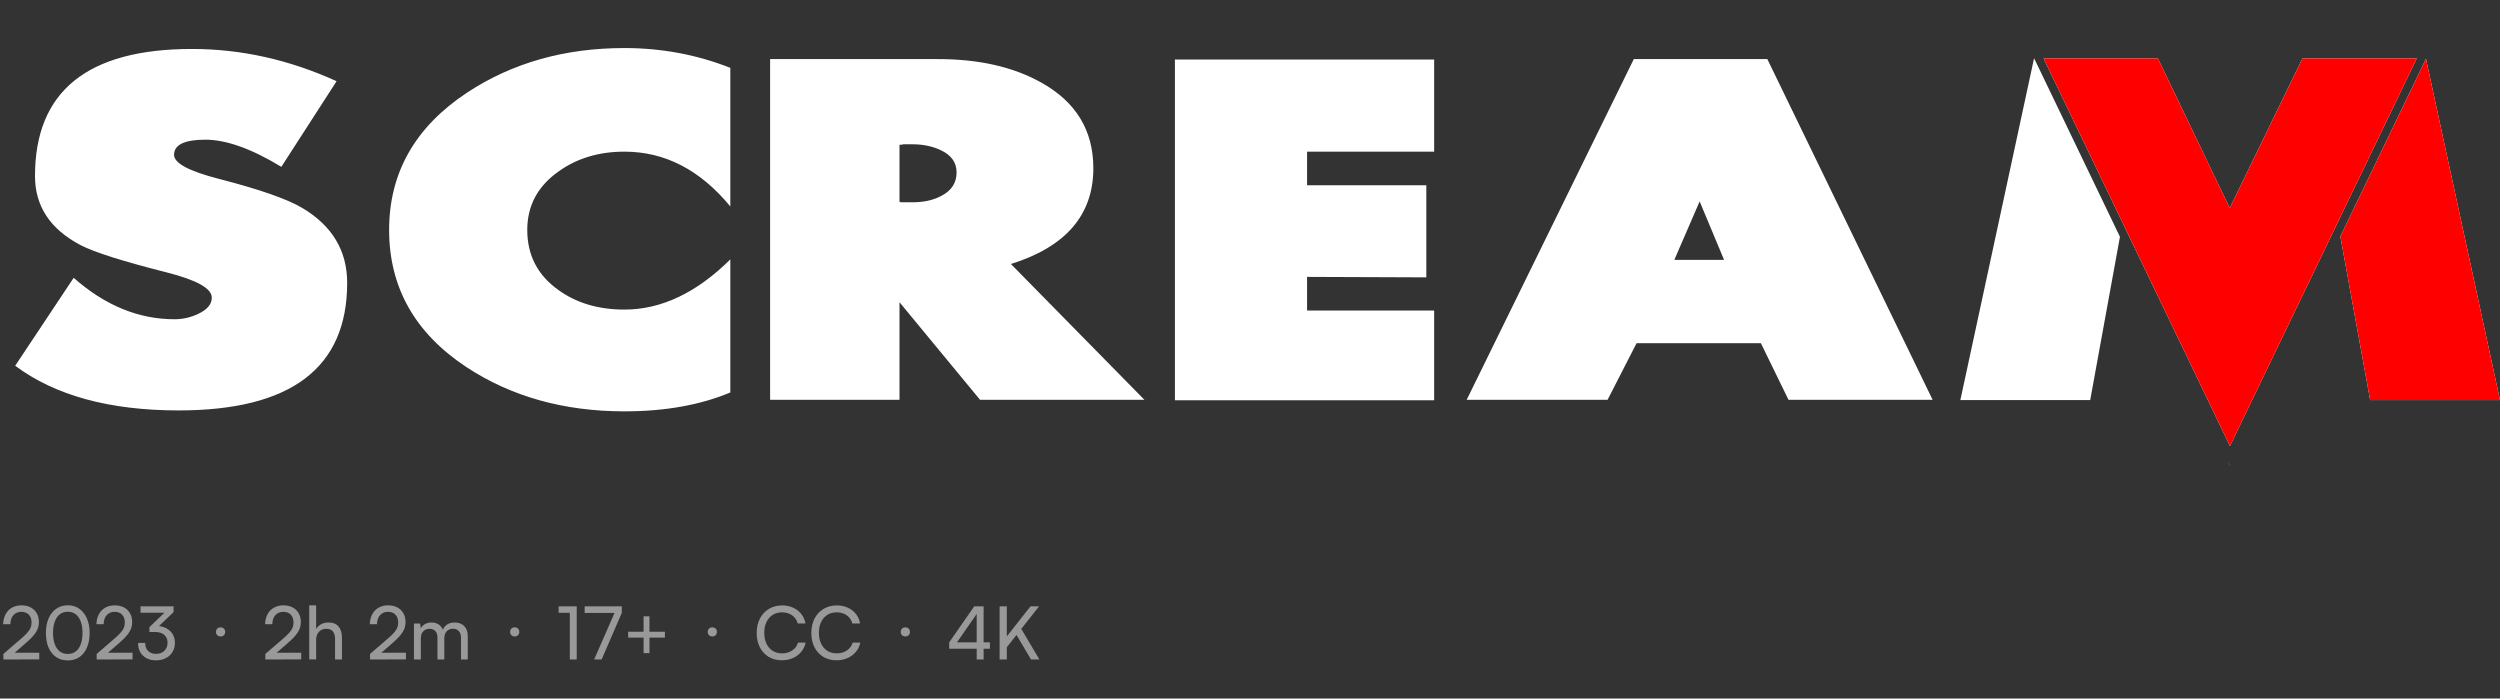 <svg width="544" height="152" viewBox="0 0 544 152" fill="none" xmlns="http://www.w3.org/2000/svg">
<rect x="0" y="0" width="544" height="152" fill="#333333" stroke="none"/>
<path d="M75.545 61.554C75.545 80.056 63.322 89.307 38.875 89.307C23.846 89.307 11.99 86.068 3.306 79.589L16.031 60.452C22.844 66.463 30.158 69.469 37.973 69.469C39.71 69.469 41.38 69.102 42.983 68.367C45.053 67.432 46.089 66.23 46.089 64.76C46.089 62.756 42.782 60.919 36.17 59.249C26.685 56.845 20.473 54.874 17.534 53.338C10.921 49.865 7.615 44.855 7.615 38.309C7.615 19.874 19.003 10.656 41.78 10.656C52.468 10.656 62.955 12.994 73.241 17.669L61.218 36.305C54.739 32.364 49.228 30.394 44.686 30.394C40.144 30.394 37.873 31.496 37.873 33.7C37.873 35.504 41.112 37.24 47.592 38.91C56.409 41.181 62.454 43.285 65.727 45.222C72.272 49.097 75.545 54.54 75.545 61.554ZM158.917 85.4C152.371 88.138 144.689 89.508 135.872 89.508C122.714 89.508 111.258 86.302 101.506 79.889C90.285 72.475 84.674 62.522 84.674 50.032C84.674 37.608 90.318 27.655 101.607 20.174C111.425 13.695 122.847 10.456 135.872 10.456C143.955 10.456 151.636 11.892 158.917 14.764V44.922C152.371 36.973 144.689 32.999 135.872 32.999C130.328 32.999 125.553 34.435 121.545 37.307C117.003 40.513 114.732 44.755 114.732 50.032C114.732 55.509 116.969 59.851 121.445 63.057C125.386 65.929 130.195 67.365 135.872 67.365C143.888 67.365 151.569 63.725 158.917 56.444V85.4ZM249.032 87.003H213.264L195.73 65.762V87.003H167.576V12.86H204.146C213.03 12.86 220.511 14.563 226.589 17.97C234.137 22.178 237.911 28.39 237.911 36.606C237.911 46.759 231.933 53.706 219.977 57.446L249.032 87.003ZM208.154 37.508C208.154 35.37 207.018 33.767 204.747 32.698C202.944 31.83 200.873 31.396 198.535 31.396H196.632C196.498 31.396 196.364 31.429 196.231 31.496H195.73V43.92C195.863 43.92 195.964 43.953 196.03 44.02H198.535C201.007 44.02 203.111 43.553 204.847 42.617C207.052 41.482 208.154 39.779 208.154 37.508ZM312.07 87.103H255.662V12.96H312.07V32.999H284.417V40.313H310.367V60.352L284.417 60.251V67.566H312.07V87.103ZM420.542 87.003H389.181L383.17 74.679H356.118L349.805 87.003H319.146L355.516 12.86H384.572L420.542 87.003ZM375.154 56.544L369.844 43.82L364.333 56.544H375.154Z" fill="white"/>
<path fill-rule="evenodd" clip-rule="evenodd" d="M442.638 12.712L442.605 12.712L426.574 87.055H454.828L461.3 51.529L442.638 12.712ZM484.684 100.168C484.856 100.553 485.024 100.925 485.187 101.283L485.203 101.248L484.684 100.168ZM509.261 51.454L515.746 87.055H544L527.888 12.8L509.261 51.454ZM444.688 12.712H469.557L485.187 45.275L501.017 12.712H525.879L485.236 97.052L444.688 12.712Z" fill="white"/>
<path fill-rule="evenodd" clip-rule="evenodd" d="M442.638 12.712L442.605 12.712L443.285 14.058L442.638 12.712ZM484.686 100.172C484.858 100.556 485.025 100.926 485.187 101.283L485.203 101.248L484.686 100.172ZM509.261 51.453L515.746 87.055H544L527.888 12.8L509.261 51.453ZM444.688 12.712H469.557L485.187 45.275L501.017 12.712H525.879L485.236 97.052L444.688 12.712Z" fill="#FF0000"/>
<path d="M8.544 143.484L0.736 143.5V142.3L4.464 139.084C4.933 138.689 5.323 138.332 5.632 138.012C5.941 137.692 6.187 137.399 6.368 137.132C6.549 136.855 6.677 136.583 6.752 136.316C6.827 136.049 6.864 135.761 6.864 135.452C6.864 134.727 6.667 134.161 6.272 133.756C5.888 133.34 5.344 133.132 4.64 133.132C3.925 133.132 3.349 133.377 2.912 133.868C2.485 134.348 2.267 134.999 2.256 135.82H0.688C0.709 134.999 0.885 134.279 1.216 133.66C1.547 133.041 2.005 132.567 2.592 132.236C3.189 131.895 3.877 131.724 4.656 131.724C5.435 131.724 6.107 131.873 6.672 132.172C7.237 132.471 7.675 132.892 7.984 133.436C8.304 133.969 8.464 134.609 8.464 135.356C8.464 135.761 8.411 136.151 8.304 136.524C8.197 136.887 8.027 137.249 7.792 137.612C7.568 137.964 7.275 138.332 6.912 138.716C6.549 139.089 6.112 139.5 5.6 139.948L2.576 142.572L2.048 142.028H8.544V143.484ZM9.987 137.724C9.987 136.529 10.179 135.484 10.563 134.588C10.958 133.681 11.512 132.977 12.227 132.476C12.942 131.964 13.784 131.708 14.755 131.708C15.726 131.708 16.563 131.964 17.267 132.476C17.982 132.977 18.531 133.681 18.915 134.588C19.31 135.484 19.507 136.529 19.507 137.724C19.507 138.929 19.315 139.98 18.931 140.876C18.558 141.772 18.014 142.471 17.299 142.972C16.595 143.463 15.747 143.708 14.755 143.708C13.763 143.708 12.91 143.463 12.195 142.972C11.48 142.471 10.931 141.772 10.547 140.876C10.174 139.98 9.987 138.929 9.987 137.724ZM11.539 137.724C11.539 138.673 11.667 139.495 11.923 140.188C12.179 140.871 12.542 141.393 13.011 141.756C13.491 142.119 14.072 142.3 14.755 142.3C15.427 142.3 16.003 142.119 16.483 141.756C16.963 141.393 17.326 140.871 17.571 140.188C17.827 139.495 17.955 138.673 17.955 137.724C17.955 136.764 17.827 135.943 17.571 135.26C17.326 134.567 16.963 134.039 16.483 133.676C16.003 133.303 15.427 133.116 14.755 133.116C14.072 133.116 13.491 133.303 13.011 133.676C12.542 134.039 12.179 134.567 11.923 135.26C11.667 135.943 11.539 136.764 11.539 137.724ZM28.841 143.484L21.033 143.5V142.3L24.761 139.084C25.23 138.689 25.619 138.332 25.929 138.012C26.238 137.692 26.483 137.399 26.665 137.132C26.846 136.855 26.974 136.583 27.049 136.316C27.123 136.049 27.161 135.761 27.161 135.452C27.161 134.727 26.963 134.161 26.569 133.756C26.185 133.34 25.641 133.132 24.937 133.132C24.222 133.132 23.646 133.377 23.209 133.868C22.782 134.348 22.564 134.999 22.553 135.82H20.985C21.006 134.999 21.182 134.279 21.513 133.66C21.843 133.041 22.302 132.567 22.889 132.236C23.486 131.895 24.174 131.724 24.953 131.724C25.732 131.724 26.404 131.873 26.969 132.172C27.534 132.471 27.971 132.892 28.281 133.436C28.601 133.969 28.761 134.609 28.761 135.356C28.761 135.761 28.707 136.151 28.601 136.524C28.494 136.887 28.323 137.249 28.089 137.612C27.865 137.964 27.572 138.332 27.209 138.716C26.846 139.089 26.409 139.5 25.897 139.948L22.873 142.572L22.345 142.028H28.841V143.484ZM37.77 133.196L33.531 137.244L32.507 136.476L36.602 132.54L36.523 133.324H30.587V131.932H37.77V133.196ZM33.658 137.516H32.507V136.476C32.688 136.359 32.912 136.284 33.178 136.252C33.456 136.209 33.722 136.188 33.978 136.188C34.544 136.188 35.072 136.273 35.562 136.444C36.053 136.604 36.485 136.844 36.858 137.164C37.242 137.484 37.536 137.873 37.739 138.332C37.952 138.78 38.059 139.292 38.059 139.868C38.059 140.647 37.877 141.324 37.514 141.9C37.163 142.476 36.672 142.919 36.042 143.228C35.424 143.537 34.725 143.692 33.947 143.692C33.189 143.692 32.517 143.543 31.93 143.244C31.344 142.945 30.88 142.513 30.538 141.948C30.208 141.372 30.043 140.689 30.043 139.9H31.595C31.595 140.647 31.808 141.233 32.234 141.66C32.672 142.076 33.253 142.284 33.978 142.284C34.725 142.284 35.322 142.06 35.77 141.612C36.229 141.164 36.459 140.572 36.459 139.836C36.459 139.143 36.224 138.583 35.755 138.156C35.285 137.729 34.587 137.516 33.658 137.516Z" fill="white" fill-opacity="0.5"/>
<circle cx="48" cy="137.5" r="1" fill="white" fill-opacity="0.5"/>
<path d="M65.544 143.484L57.736 143.5V142.3L61.464 139.084C61.933 138.689 62.323 138.332 62.632 138.012C62.941 137.692 63.187 137.399 63.368 137.132C63.549 136.855 63.677 136.583 63.752 136.316C63.827 136.049 63.864 135.761 63.864 135.452C63.864 134.727 63.667 134.161 63.272 133.756C62.888 133.34 62.344 133.132 61.64 133.132C60.925 133.132 60.349 133.377 59.912 133.868C59.485 134.348 59.267 134.999 59.256 135.82H57.688C57.709 134.999 57.885 134.279 58.216 133.66C58.547 133.041 59.005 132.567 59.592 132.236C60.189 131.895 60.877 131.724 61.656 131.724C62.435 131.724 63.107 131.873 63.672 132.172C64.237 132.471 64.675 132.892 64.984 133.436C65.304 133.969 65.464 134.609 65.464 135.356C65.464 135.761 65.411 136.151 65.304 136.524C65.197 136.887 65.027 137.249 64.792 137.612C64.568 137.964 64.275 138.332 63.912 138.716C63.549 139.089 63.112 139.5 62.6 139.948L59.576 142.572L59.048 142.028H65.544V143.484ZM68.795 143.484H67.291V131.724H68.795V136.876C69.04 136.449 69.392 136.108 69.851 135.852C70.31 135.585 70.843 135.452 71.451 135.452C72.443 135.452 73.184 135.745 73.675 136.332C74.166 136.919 74.411 137.713 74.411 138.716V143.5H72.907V139.052C72.907 138.519 72.827 138.092 72.667 137.772C72.518 137.441 72.299 137.201 72.011 137.052C71.734 136.903 71.409 136.828 71.035 136.828C70.555 136.828 70.144 136.935 69.803 137.148C69.472 137.361 69.222 137.649 69.051 138.012C68.88 138.375 68.795 138.78 68.795 139.228V143.484ZM88.325 143.484L80.517 143.5V142.3L84.245 139.084C84.715 138.689 85.104 138.332 85.413 138.012C85.723 137.692 85.968 137.399 86.149 137.132C86.331 136.855 86.459 136.583 86.533 136.316C86.608 136.049 86.645 135.761 86.645 135.452C86.645 134.727 86.448 134.161 86.053 133.756C85.669 133.34 85.125 133.132 84.421 133.132C83.707 133.132 83.131 133.377 82.693 133.868C82.267 134.348 82.048 134.999 82.037 135.82H80.469C80.491 134.999 80.667 134.279 80.997 133.66C81.328 133.041 81.787 132.567 82.373 132.236C82.971 131.895 83.659 131.724 84.437 131.724C85.216 131.724 85.888 131.873 86.453 132.172C87.019 132.471 87.456 132.892 87.765 133.436C88.085 133.969 88.245 134.609 88.245 135.356C88.245 135.761 88.192 136.151 88.085 136.524C87.979 136.887 87.808 137.249 87.573 137.612C87.349 137.964 87.056 138.332 86.693 138.716C86.331 139.089 85.893 139.5 85.381 139.948L82.357 142.572L81.829 142.028H88.325V143.484ZM91.576 143.5H90.072V135.676H91.416L91.624 137.116L91.432 136.988C91.592 136.551 91.886 136.188 92.312 135.9C92.75 135.601 93.278 135.452 93.896 135.452C94.59 135.452 95.166 135.639 95.624 136.012C96.083 136.385 96.382 136.881 96.52 137.5H96.248C96.355 136.881 96.648 136.385 97.128 136.012C97.608 135.639 98.2 135.452 98.904 135.452C99.8 135.452 100.504 135.713 101.016 136.236C101.528 136.759 101.784 137.473 101.784 138.38V143.5H100.312V138.748C100.312 138.129 100.152 137.655 99.832 137.324C99.523 136.983 99.102 136.812 98.568 136.812C98.195 136.812 97.864 136.897 97.576 137.068C97.299 137.228 97.08 137.463 96.92 137.772C96.76 138.081 96.68 138.444 96.68 138.86V143.5H95.192V138.732C95.192 138.113 95.038 137.644 94.728 137.324C94.419 136.993 93.998 136.828 93.464 136.828C93.091 136.828 92.76 136.913 92.472 137.084C92.195 137.244 91.976 137.479 91.816 137.788C91.656 138.087 91.576 138.444 91.576 138.86V143.5Z" fill="white" fill-opacity="0.5"/>
<circle cx="112" cy="137.5" r="1" fill="white" fill-opacity="0.5"/>
<path d="M123.992 133.34H121.56V131.932H125.496V143.5H123.992V133.34ZM127.222 131.932H135.302V133.372H127.222V131.932ZM134.086 132.54L135.302 133.372L130.918 143.5H129.286L134.086 132.54ZM141.326 134.108V142.124H140.046V134.108H141.326ZM136.686 137.468H144.686V138.748H136.686V137.468Z" fill="white" fill-opacity="0.5"/>
<circle cx="155" cy="137.5" r="1" fill="white" fill-opacity="0.5"/>
<path d="M170.144 143.676C169.045 143.676 168.085 143.431 167.264 142.94C166.443 142.439 165.803 141.745 165.344 140.86C164.885 139.964 164.656 138.919 164.656 137.724C164.656 136.529 164.891 135.484 165.36 134.588C165.829 133.692 166.48 132.993 167.312 132.492C168.155 131.991 169.125 131.74 170.224 131.74C171.099 131.74 171.888 131.905 172.592 132.236C173.296 132.556 173.883 133.009 174.352 133.596C174.821 134.183 175.125 134.871 175.264 135.66H173.584C173.371 134.903 172.96 134.311 172.352 133.884C171.744 133.457 171.019 133.244 170.176 133.244C169.397 133.244 168.715 133.431 168.128 133.804C167.552 134.167 167.104 134.684 166.784 135.356C166.464 136.017 166.304 136.801 166.304 137.708C166.304 138.604 166.464 139.388 166.784 140.06C167.104 140.732 167.557 141.255 168.144 141.628C168.731 141.991 169.408 142.172 170.176 142.172C171.029 142.172 171.765 141.964 172.384 141.548C173.013 141.121 173.435 140.551 173.648 139.836H175.312C175.152 140.604 174.827 141.276 174.336 141.852C173.856 142.428 173.253 142.876 172.528 143.196C171.813 143.516 171.019 143.676 170.144 143.676ZM182.035 143.676C180.936 143.676 179.976 143.431 179.155 142.94C178.333 142.439 177.693 141.745 177.235 140.86C176.776 139.964 176.547 138.919 176.547 137.724C176.547 136.529 176.781 135.484 177.251 134.588C177.72 133.692 178.371 132.993 179.203 132.492C180.045 131.991 181.016 131.74 182.115 131.74C182.989 131.74 183.779 131.905 184.483 132.236C185.187 132.556 185.773 133.009 186.243 133.596C186.712 134.183 187.016 134.871 187.155 135.66H185.475C185.261 134.903 184.851 134.311 184.243 133.884C183.635 133.457 182.909 133.244 182.067 133.244C181.288 133.244 180.605 133.431 180.019 133.804C179.443 134.167 178.995 134.684 178.675 135.356C178.355 136.017 178.195 136.801 178.195 137.708C178.195 138.604 178.355 139.388 178.675 140.06C178.995 140.732 179.448 141.255 180.035 141.628C180.621 141.991 181.299 142.172 182.067 142.172C182.92 142.172 183.656 141.964 184.275 141.548C184.904 141.121 185.325 140.551 185.539 139.836H187.203C187.043 140.604 186.717 141.276 186.227 141.852C185.747 142.428 185.144 142.876 184.419 143.196C183.704 143.516 182.909 143.676 182.035 143.676Z" fill="white" fill-opacity="0.5"/>
<circle cx="197" cy="137.5" r="1" fill="white" fill-opacity="0.5"/>
<path d="M214.032 131.932V143.5H212.528V131.932H214.032ZM206.544 139.772L212 131.932H213.68L208.176 139.868L206.544 139.772ZM215.408 141.164H206.544V139.772H215.408V141.164ZM226.108 131.932L218.764 141.244V138.892L224.236 131.932H226.108ZM219.084 131.932V143.5H217.516V131.932H219.084ZM221.116 138.044L222.14 136.7L226.172 143.5H224.348L221.116 138.044Z" fill="white" fill-opacity="0.5"/>
</svg>
